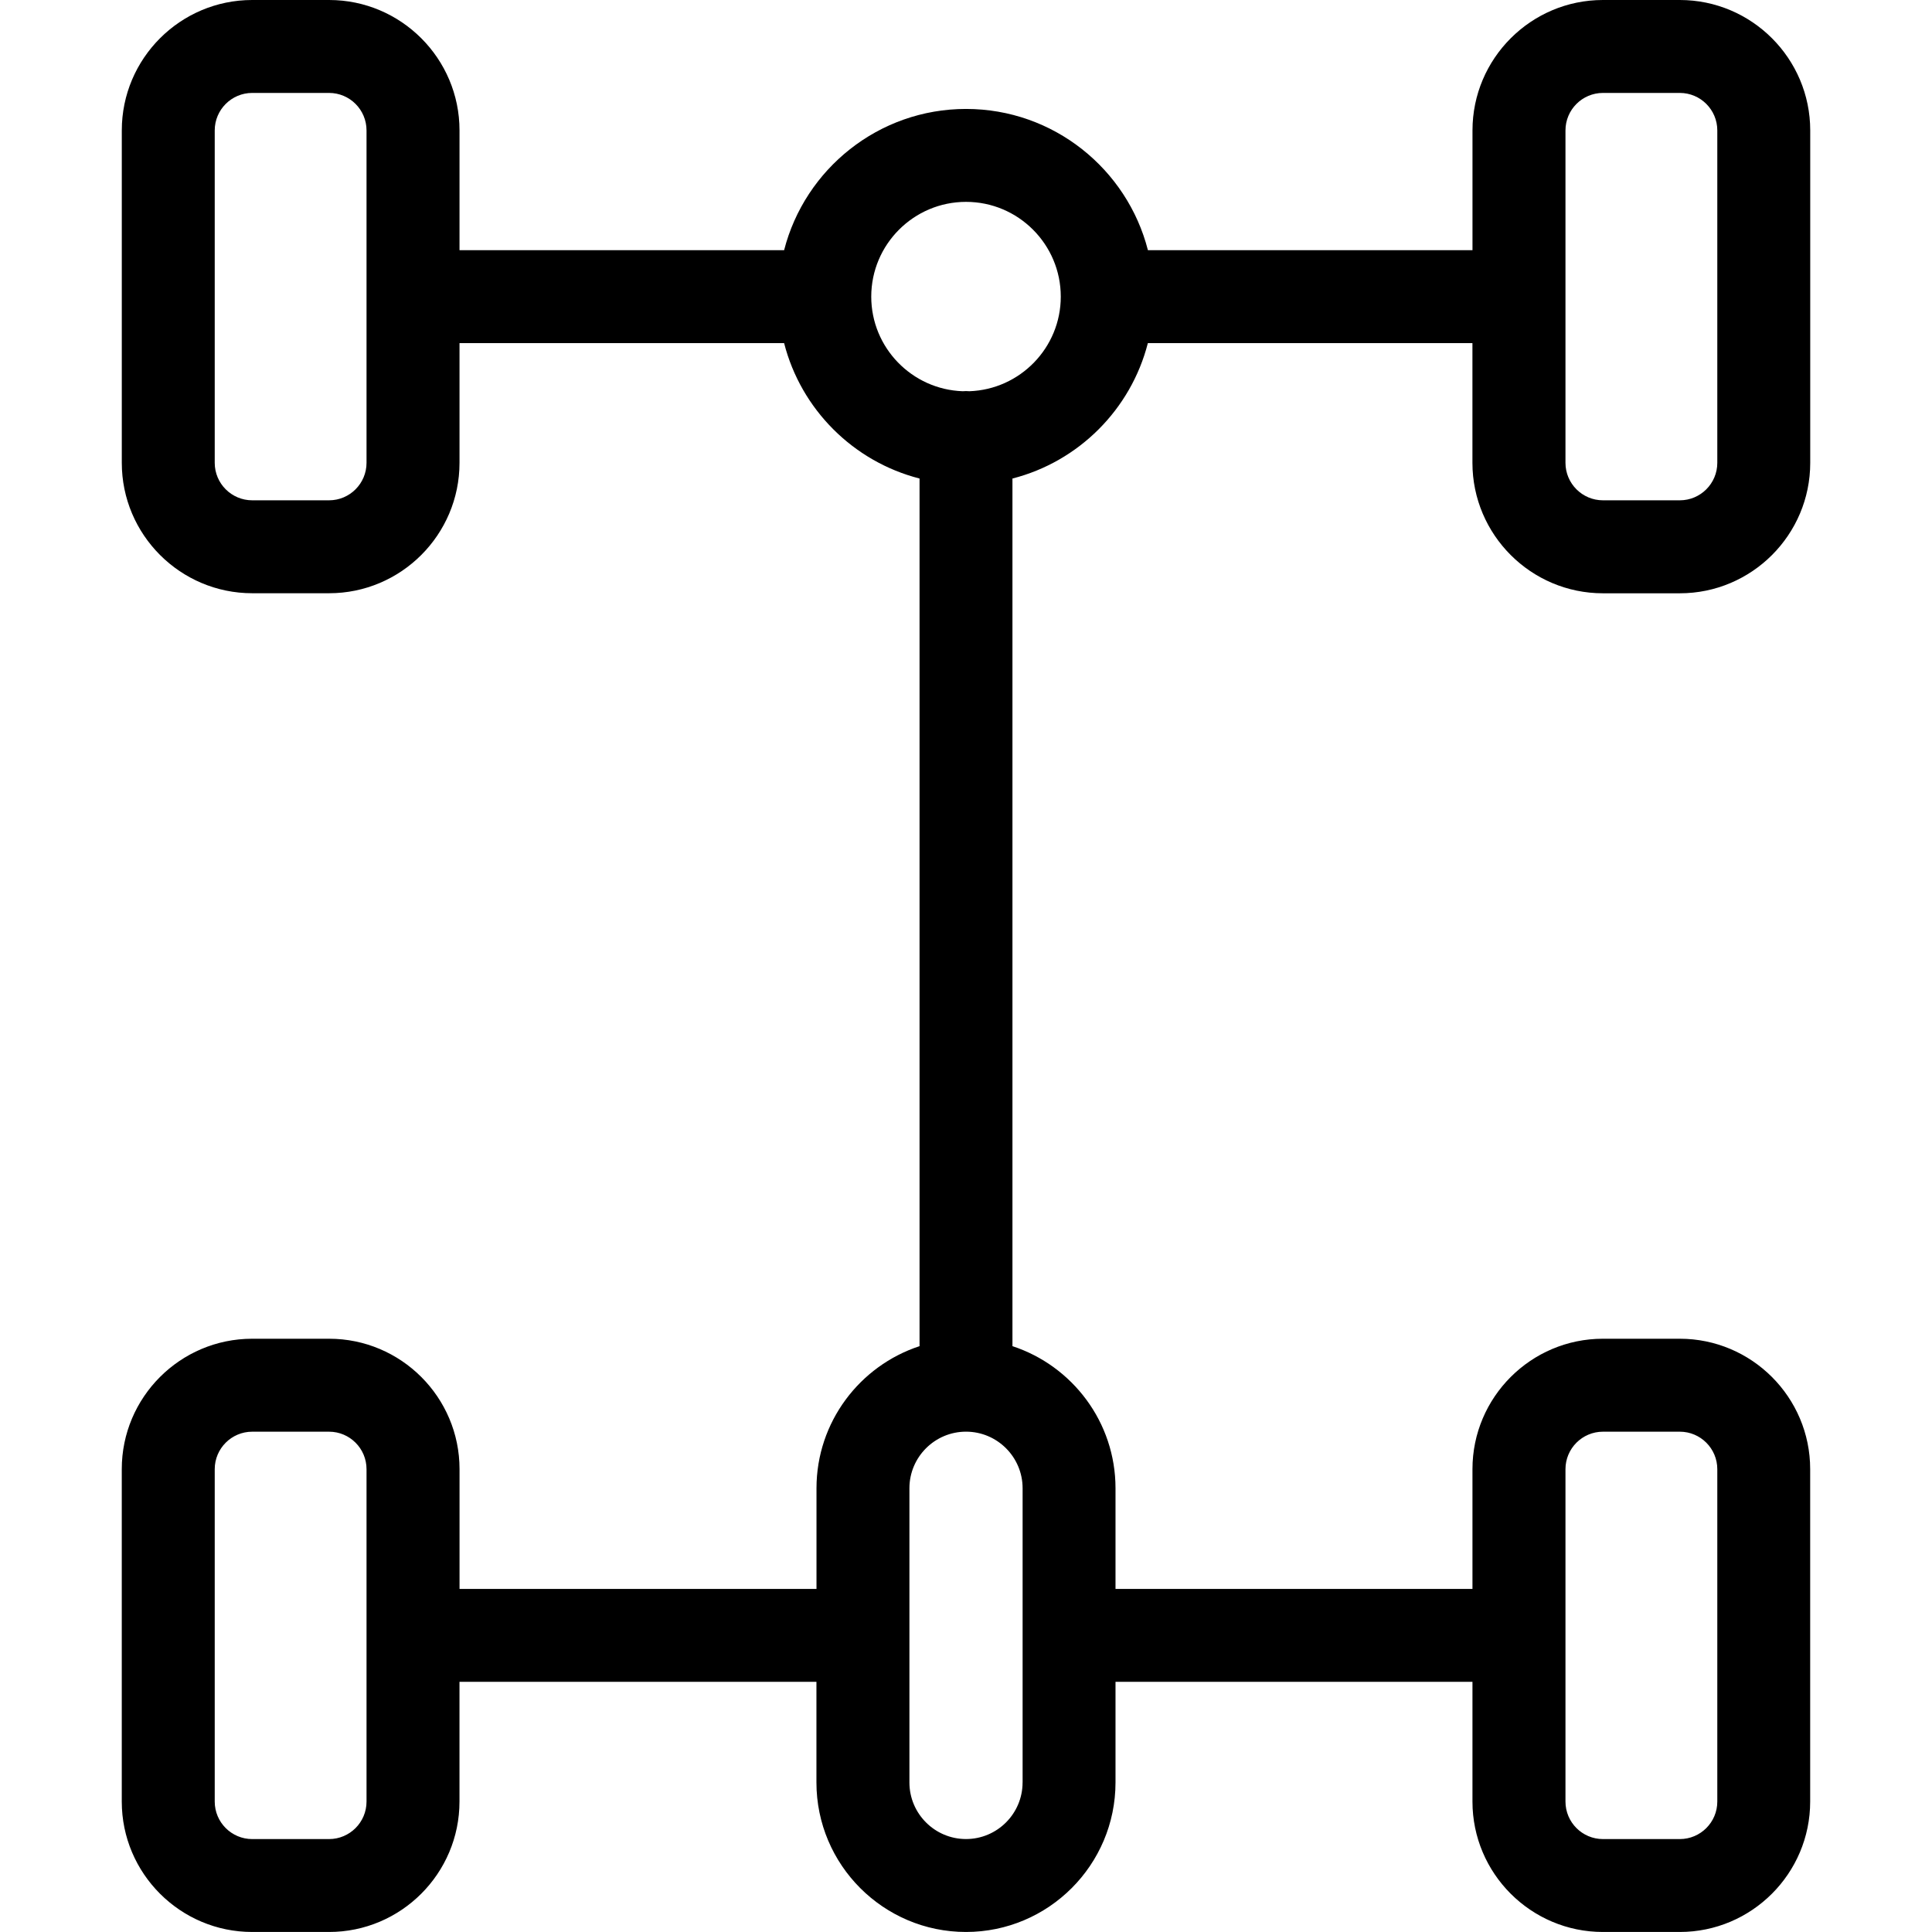 <svg xmlns="http://www.w3.org/2000/svg" xmlns:xlink="http://www.w3.org/1999/xlink" version="1.1" id="Capa_1" x="0px" y="0px" viewBox="0 0 70 70" style="enable-background:new 0 0 374.104 374.104;" xml:space="preserve" width="70" height="70"><path d="M58.078 21.496h2.785c2.605 0 4.725 -2.12 4.725 -4.725V4.725C65.587 2.12 63.468 0 60.862 0h-2.785c-2.605 0 -4.726 2.12 -4.726 4.725v4.339h-11.76c-0.752 -2.939 -3.42 -5.117 -6.59 -5.117c-3.17 0 -5.839 2.18 -6.591 5.117H16.649V4.725C16.649 2.12 14.529 0 11.924 0H9.138C6.532 0 4.413 2.12 4.413 4.725v12.044c0 2.605 2.12 4.725 4.726 4.725h2.785c2.605 0 4.725 -2.12 4.725 -4.725V12.432h11.761c0.613 2.4 2.506 4.292 4.907 4.906v31.436c-2.166 0.71 -3.734 2.75 -3.734 5.149v3.646h-12.933v-4.339c0 -2.605 -2.12 -4.725 -4.725 -4.725H9.138c-2.607 0 -4.726 2.12 -4.726 4.725v12.044c0 2.605 2.12 4.725 4.726 4.725h2.785c2.605 0 4.725 -2.12 4.725 -4.725v-4.339h12.933v3.646c0 2.988 2.43 5.418 5.418 5.418c2.988 0 5.418 -2.43 5.418 -5.418v-3.646h12.933v4.339c0 2.605 2.12 4.725 4.726 4.725h2.785c2.605 0 4.725 -2.12 4.725 -4.725v-12.044c0 -2.605 -2.12 -4.725 -4.725 -4.725h-2.785c-2.605 0 -4.726 2.12 -4.726 4.725v4.339h-12.933v-3.646c0 -2.4 -1.568 -4.438 -3.734 -5.149V17.338c2.4 -0.613 4.292 -2.506 4.906 -4.906h11.76v4.339C53.351 19.375 55.471 21.496 58.078 21.496zM13.28 16.769c0 0.749 -0.609 1.358 -1.357 1.358H9.138c-0.749 0 -1.358 -0.609 -1.358 -1.358V4.725c0 -0.749 0.609 -1.358 1.358 -1.358h2.785c0.749 0 1.357 0.609 1.357 1.358V16.769zM13.28 65.275c0 0.749 -0.609 1.358 -1.357 1.358H9.138c-0.749 0 -1.358 -0.609 -1.358 -1.358v-12.044c0 -0.749 0.609 -1.358 1.358 -1.358h2.785c0.749 0 1.357 0.609 1.357 1.358V65.275zM56.72 53.231c0 -0.749 0.609 -1.358 1.358 -1.358h2.785c0.749 0 1.358 0.609 1.358 1.358v12.044c0 0.749 -0.609 1.358 -1.358 1.358h-2.785c-0.749 0 -1.358 -0.609 -1.358 -1.358V53.231zM37.05 64.582c0 1.13 -0.92 2.05 -2.05 2.05h0c-1.13 0 -2.05 -0.92 -2.05 -2.05v-10.66c0 -1.13 0.92 -2.05 2.051 -2.05c1.13 0 2.05 0.92 2.05 2.05V64.582zM35.12 14.175c-0.039 -0.003 -0.078 -0.006 -0.119 -0.006s-0.08 0.003 -0.119 0.006c-1.838 -0.063 -3.315 -1.575 -3.315 -3.427c0 -1.893 1.54 -3.434 3.434 -3.434c1.893 0 3.433 1.54 3.433 3.434C38.434 12.6 36.957 14.112 35.12 14.175zM56.72 4.725c0 -0.749 0.609 -1.358 1.358 -1.358h2.785c0.749 0 1.358 0.609 1.358 1.358v12.044c0 0.749 -0.609 1.358 -1.358 1.358h-2.785c-0.749 0 -1.358 -0.609 -1.358 -1.358V4.725z"/><g/><g/><g/><g/><g/><g/><g/><g/><g/><g/><g/><g/><g/><g/><g/></svg>